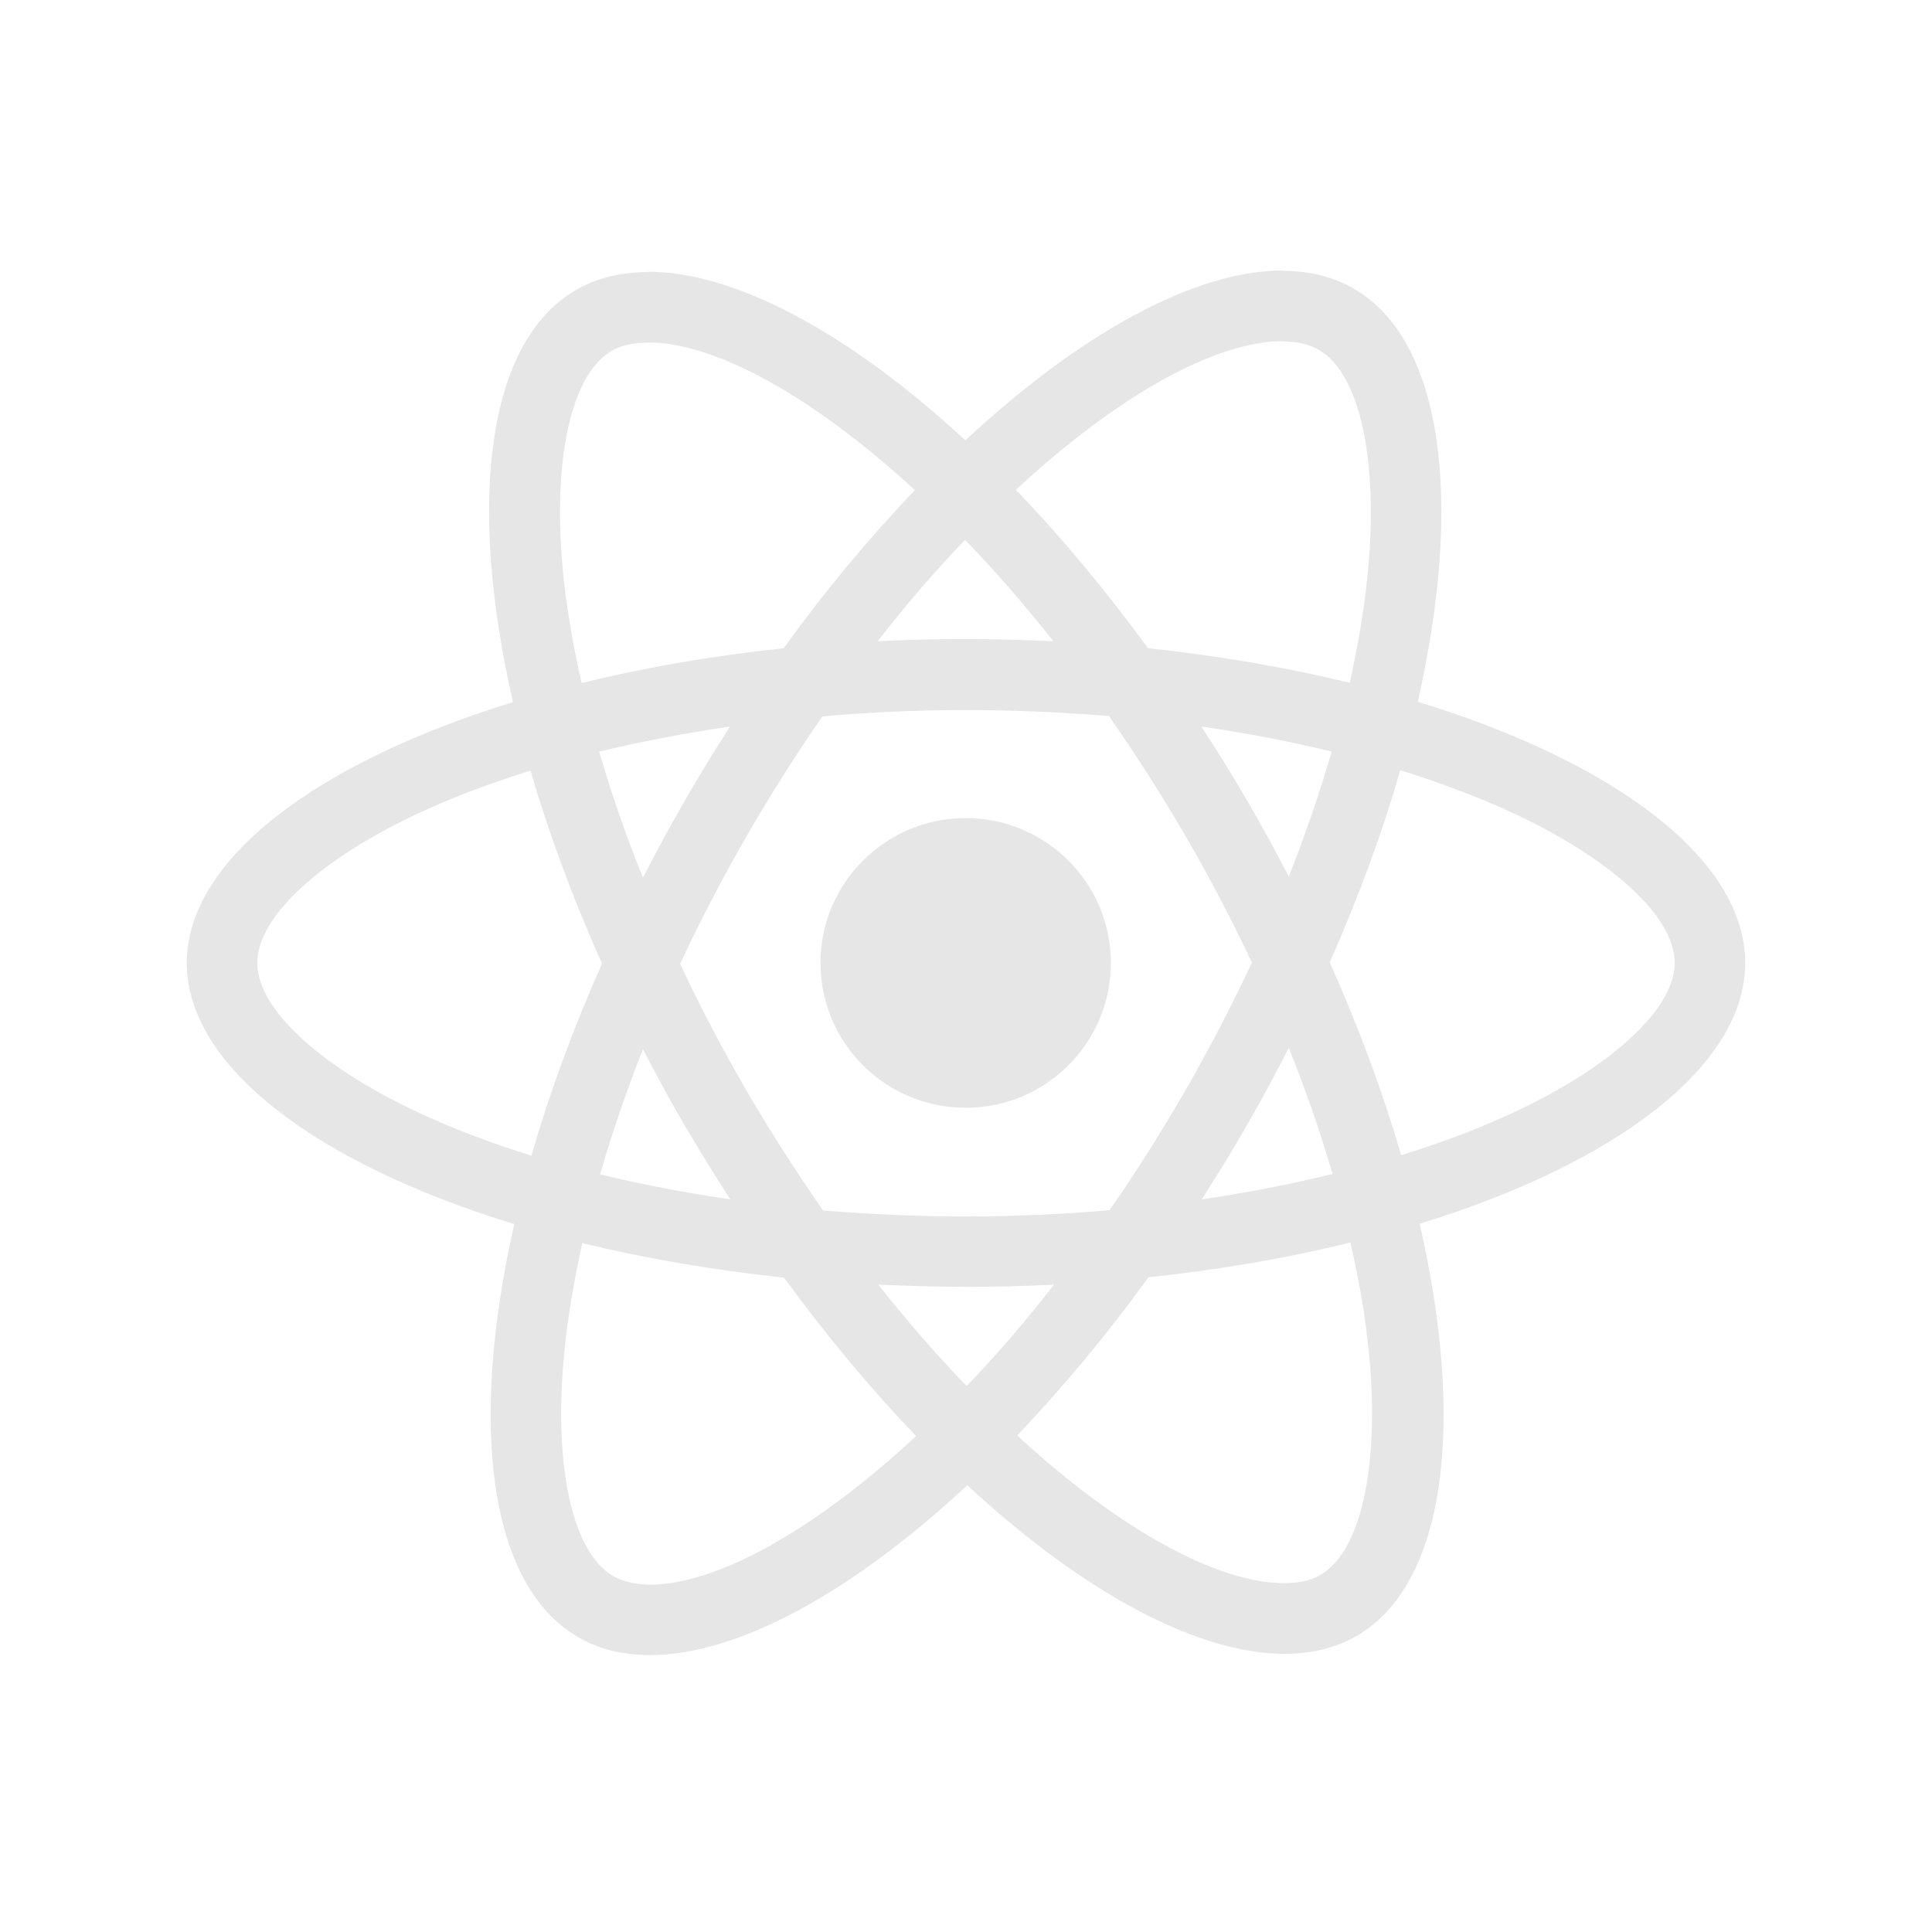 <?xml version="1.0" encoding="UTF-8"?>
<svg width="300px" height="300px" viewBox="0 0 300 300" version="1.1" xmlns="http://www.w3.org/2000/svg" xmlns:xlink="http://www.w3.org/1999/xlink">
    <!-- Generator: Sketch 63.1 (92452) - https://sketch.com -->
    <title>Shape</title>
    <desc>Created with Sketch.</desc>
    <g id="Page-1" stroke="none" stroke-width="1" fill="none" fill-rule="evenodd">
        <g id="react" fill="#E6E6E6">
            <path d="M127.408,149.525 C127.408,137.102 137.502,127.032 149.955,127.032 C162.403,127.032 172.495,137.102 172.495,149.525 C172.495,161.948 162.403,172.018 149.955,172.018 C137.502,172.018 127.408,161.948 127.408,149.525 M231.247,174.422 C227.001,176.243 222.369,177.873 217.583,179.391 C214.77,169.749 211.07,159.71 206.481,149.424 C211.019,139.189 214.674,129.2 217.432,119.608 C222.129,121.06 226.755,122.736 231.292,124.628 C248.756,132.052 260.054,141.799 260.054,149.525 C260.004,157.251 248.71,167.043 231.247,174.422 M205.05,244.551 C203.568,245.436 201.652,245.828 199.379,245.828 C189.169,245.828 174.023,237.71 157.945,222.899 C165.29,215.187 172.097,206.982 178.319,198.343 C189.466,197.161 200.018,195.335 209.688,192.932 C210.822,197.896 211.71,202.669 212.255,207.251 C214.573,226.046 211.71,240.663 205.05,244.551 M150.101,215.223 C145.512,210.495 140.93,205.229 136.387,199.474 C140.83,199.67 145.367,199.817 149.955,199.817 C154.593,199.817 159.176,199.716 163.662,199.474 C159.43,204.964 154.903,210.221 150.101,215.223 M100.824,246.075 C98.601,246.03 96.73,245.587 95.248,244.748 C88.543,240.909 85.633,226.294 87.897,207.493 C88.441,202.865 89.329,197.996 90.412,193.027 C100.083,195.385 110.64,197.206 121.736,198.394 C128.397,207.493 135.298,215.762 142.256,222.994 C126.178,237.906 111.083,246.075 100.824,246.075 M82.523,179.442 C77.837,177.998 73.227,176.322 68.708,174.422 C51.249,166.998 39.95,157.251 39.95,149.525 C39.95,141.799 51.249,132.006 68.708,124.628 C72.953,122.807 77.586,121.177 82.372,119.659 C85.185,129.301 88.884,139.34 93.478,149.626 C88.936,159.861 85.285,169.85 82.523,179.442 M94.956,54.498 C96.432,53.614 98.353,53.222 100.627,53.222 L100.627,53.17 C110.837,53.17 125.981,61.288 142.059,76.101 C134.716,83.814 127.909,92.018 121.686,100.656 C110.539,101.843 99.986,103.665 90.317,106.068 C89.229,101.356 88.373,96.594 87.75,91.799 C85.431,73.004 88.295,58.387 94.956,54.498 M163.567,99.575 C159.125,99.379 154.593,99.233 150,99.233 C145.367,99.233 140.774,99.334 136.292,99.575 C140.526,94.087 145.053,88.83 149.853,83.827 C154.442,88.554 159.025,93.82 163.567,99.575 M193.661,124.326 C191.387,120.392 188.973,116.551 186.553,112.813 C193.56,113.844 200.316,115.126 206.779,116.706 C204.954,123.048 202.685,129.592 200.12,136.141 C198.08,132.142 195.926,128.202 193.661,124.326 M193.707,174.573 C195.975,170.635 198.097,166.651 200.12,162.713 C202.782,169.311 205.05,175.901 206.926,182.298 C200.217,183.928 193.435,185.242 186.602,186.237 C189.023,182.449 191.438,178.556 193.707,174.573 M105.608,149.671 C108.663,143.082 112.122,136.483 115.817,130.04 C119.664,123.395 123.611,117.098 127.71,111.239 C135.056,110.6 142.503,110.253 150,110.253 C157.452,110.253 164.903,110.6 172.199,111.188 C176.433,117.258 180.415,123.499 184.137,129.894 C187.838,136.27 191.261,142.804 194.396,149.475 C191.258,156.154 187.852,162.704 184.187,169.111 C180.341,175.754 176.393,182.052 172.294,187.912 C164.948,188.55 157.502,188.892 150,188.892 C142.554,188.892 135.102,188.55 127.807,187.961 C123.575,181.892 119.592,175.653 115.867,169.261 C112.167,162.882 108.744,156.346 105.608,149.671 M93.029,116.706 C99.743,115.114 106.524,113.815 113.352,112.813 C110.932,116.6 108.517,120.493 106.248,124.477 C104.019,128.364 101.881,132.302 99.835,136.287 C97.248,129.875 94.976,123.34 93.029,116.706 M106.299,174.724 C108.584,178.611 110.952,182.45 113.402,186.237 C106.395,185.206 99.638,183.924 93.175,182.348 C95.001,176.002 97.27,169.458 99.835,162.909 C101.862,166.847 103.985,170.785 106.299,174.724 M199.137,52.974 L199.137,53.02 C201.405,53.02 203.225,53.463 204.757,54.302 C211.463,58.141 214.372,72.756 212.108,91.557 C211.559,96.185 210.677,101.054 209.593,106.023 C199.923,103.665 189.366,101.843 178.269,100.656 C171.609,91.557 164.702,83.288 157.749,76.056 C173.802,61.168 188.871,53.004 199.137,52.974 M271,149.525 C271,133.53 250.925,118.376 220.15,108.976 C227.248,77.681 224.093,52.778 210.182,44.807 C206.986,42.946 203.255,42.06 199.182,42.05 L199.182,42 C185.619,42 167.858,51.646 149.905,68.376 C131.945,51.748 114.189,42.196 100.627,42.196 L100.627,42.246 C96.483,42.246 92.732,43.132 89.48,45.003 C75.62,52.974 72.51,77.826 79.658,109.026 C48.98,118.472 29,133.58 29,149.525 C29,165.519 49.081,180.673 79.855,190.074 C72.757,221.369 75.913,246.272 89.822,254.243 C93.029,256.114 96.78,257 100.919,257 C114.487,257 132.243,247.352 150.201,230.624 C168.155,247.257 185.911,256.804 199.478,256.804 C203.618,256.804 207.369,255.918 210.626,254.047 C224.486,246.075 227.596,221.224 220.442,190.024 C251.024,180.628 271,165.47 271,149.525" id="Shape"></path>
        </g>
    </g>
</svg>